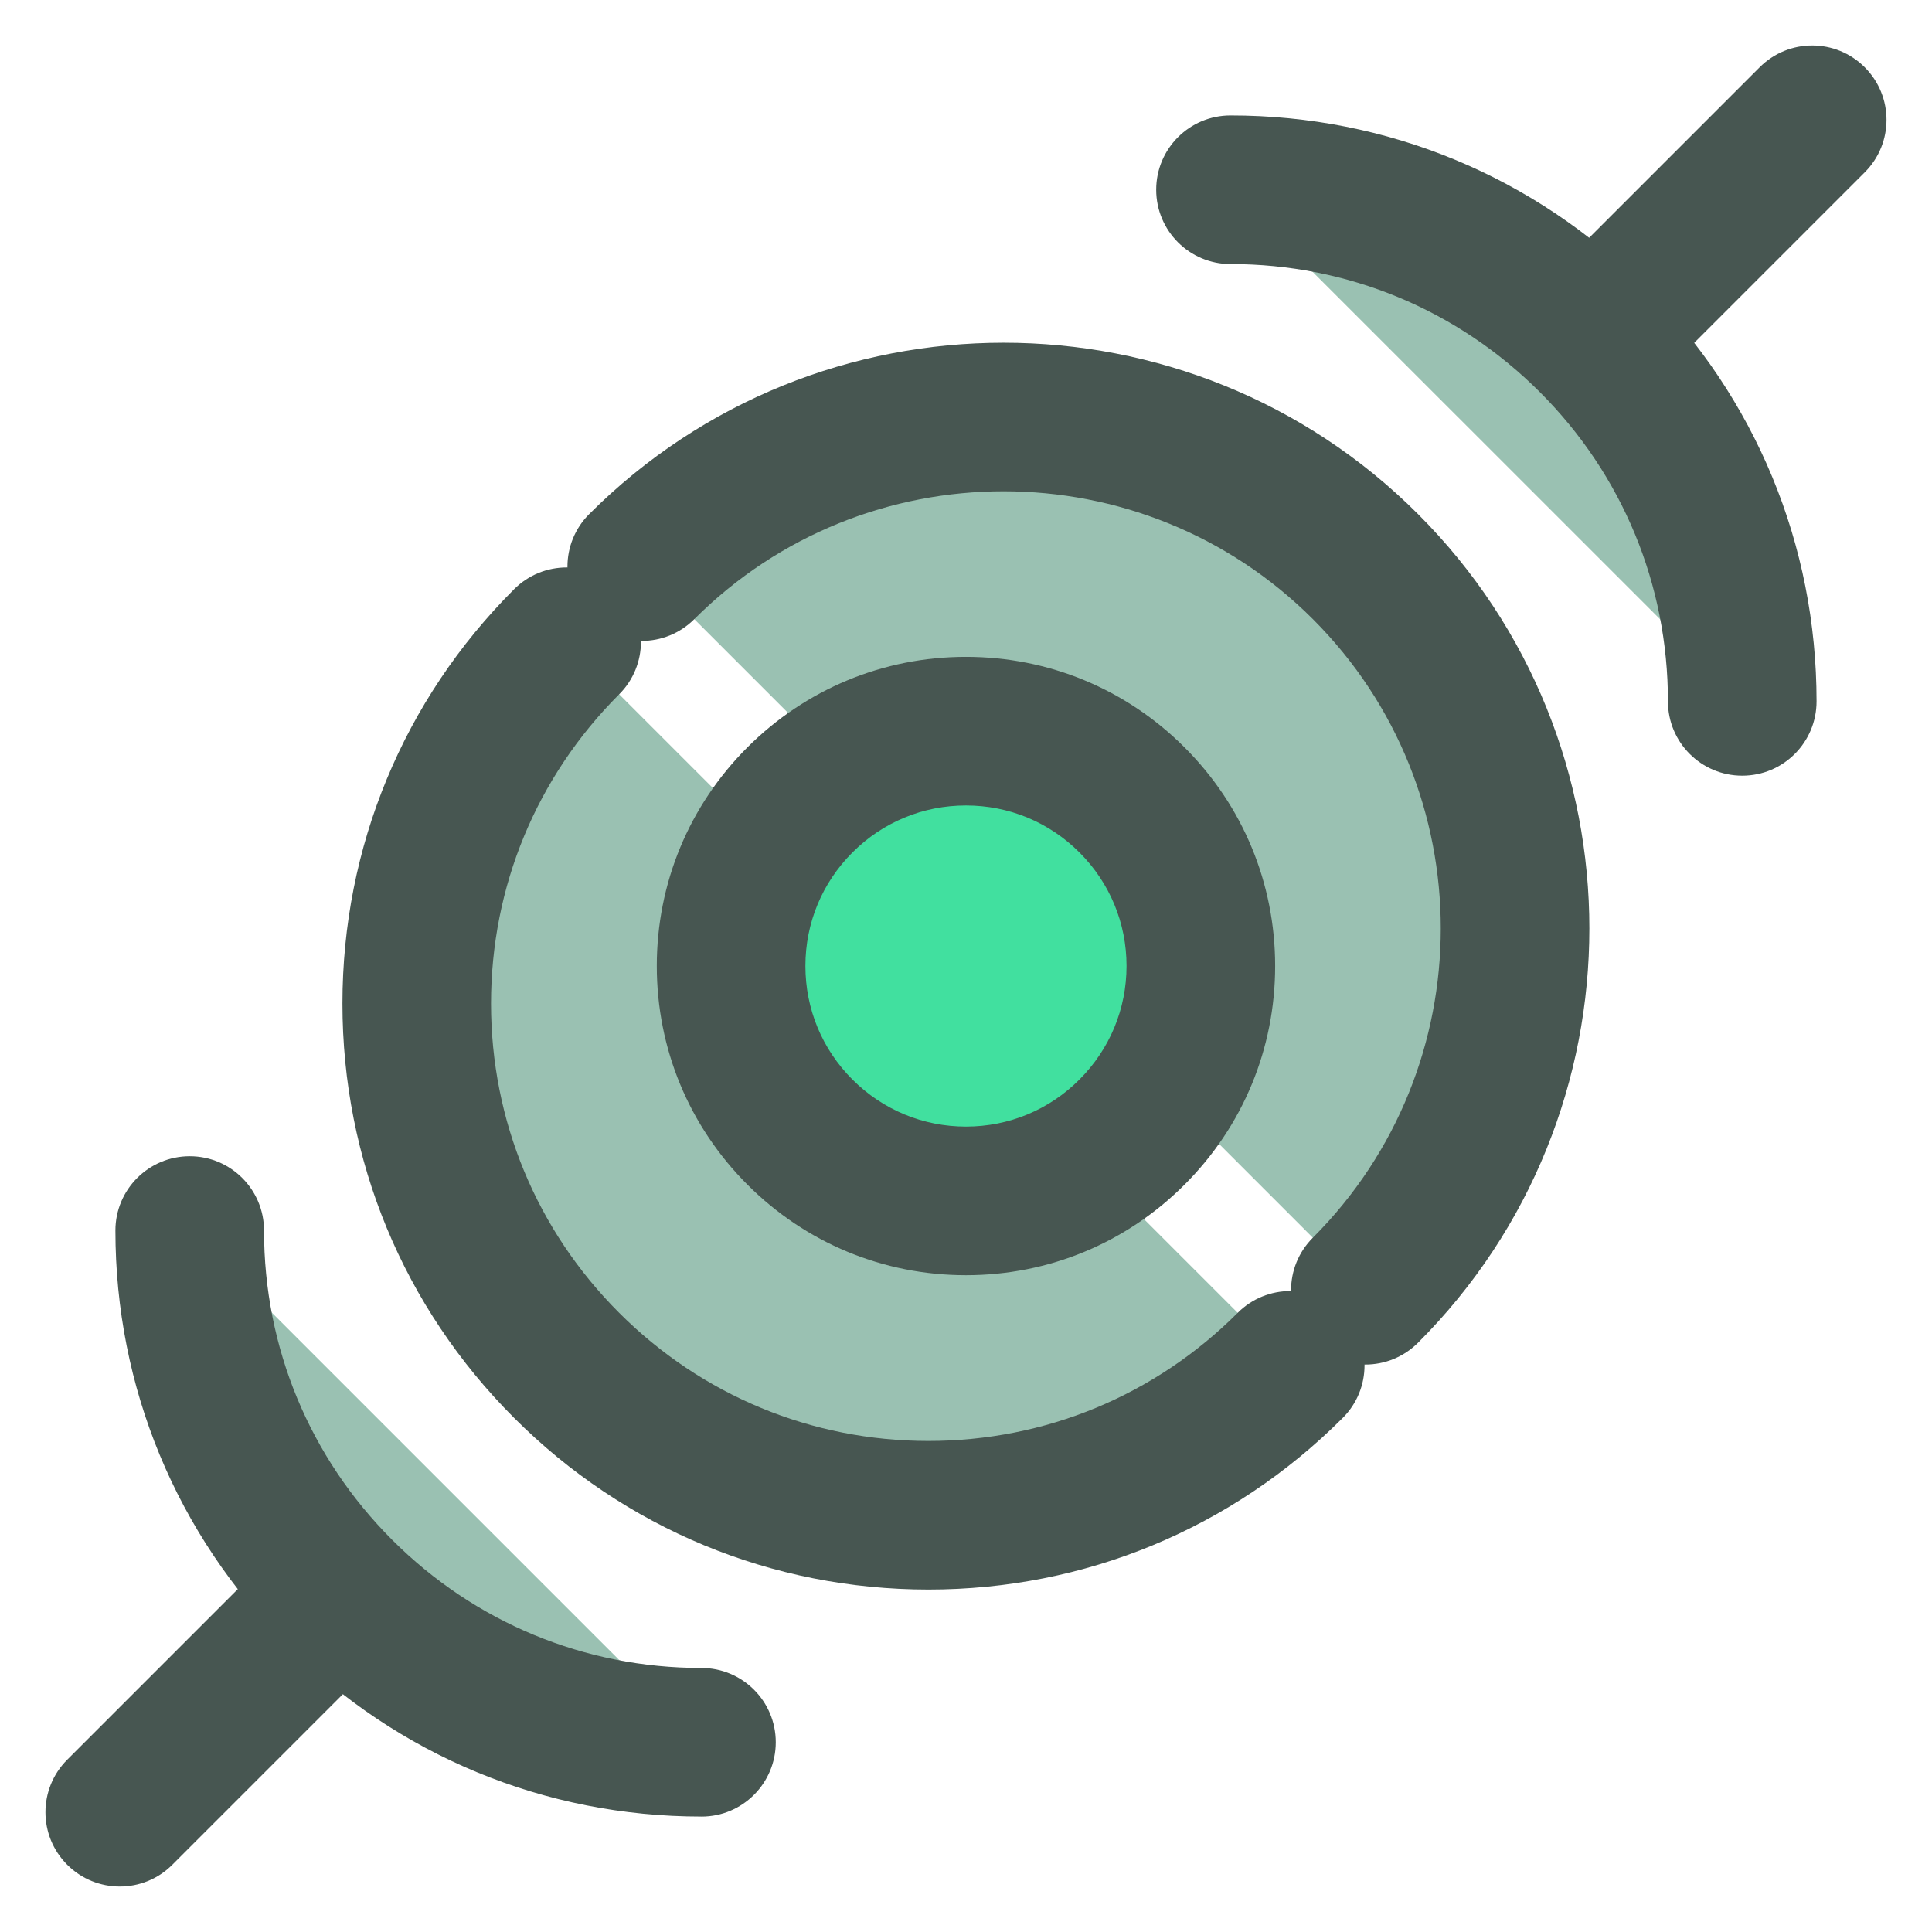 <?xml version="1.0" encoding="utf-8"?>
<!-- Generator: Adobe Illustrator 16.0.0, SVG Export Plug-In . SVG Version: 6.00 Build 0)  -->
<!DOCTYPE svg PUBLIC "-//W3C//DTD SVG 1.1//EN" "http://www.w3.org/Graphics/SVG/1.1/DTD/svg11.dtd">
<svg version="1.1" xmlns="http://www.w3.org/2000/svg" xmlns:xlink="http://www.w3.org/1999/xlink" x="0px" y="0px" width="65px"
	 height="65px" viewBox="0 0 65 65" enable-background="new 0 0 65 65" xml:space="preserve">
<g id="Layer_1">
	<g>
		<g>
			<g>
				<g>
					<g>
						<path fill="#9AC1B2" d="M21.591,19.062c6.725-6.723,17.623-6.723,24.348,0c6.723,6.723,6.723,17.623-0.002,24.348"/>
					</g>
					<g>
						<path fill="#475651" d="M45.937,45.909c-0.64,0-1.279-0.244-1.768-0.732c-0.977-0.977-0.977-2.559,0-3.535
							c5.738-5.738,5.739-15.075,0.002-20.812c-5.738-5.734-15.074-5.736-20.812,0c-0.977,0.977-2.561,0.977-3.535,0
							c-0.977-0.977-0.977-2.56,0-3.535c7.688-7.686,20.195-7.686,27.883,0c7.688,7.687,7.688,20.195-0.002,27.883
							C47.216,45.665,46.576,45.909,45.937,45.909z"/>
					</g>
				</g>
				<g>
					<g>
						<g>
							<path fill="#9AC1B2" d="M41.399,6.384c9.512-0.004,17.217,7.707,17.217,17.213"/>
						</g>
						<g>
							<path fill="#475651" d="M58.616,26.097c-1.381,0-2.5-1.119-2.5-2.5c0-3.931-1.53-7.626-4.309-10.405
								c-2.779-2.777-6.473-4.308-10.402-4.308H41.4h-0.001c-1.38,0-2.499-1.118-2.5-2.499s1.118-2.5,2.498-2.501h0.008
								c5.266,0,10.215,2.05,13.938,5.772c3.723,3.724,5.773,8.675,5.773,13.94C61.116,24.978,59.997,26.097,58.616,26.097z"/>
						</g>
					</g>
					<g>
						<g>
							<line fill="#9AC1B2" x1="60.97" y1="4.03" x2="53.786" y2="11.214"/>
						</g>
						<g>
							<path fill="#475651" d="M53.786,13.714c-0.64,0-1.279-0.244-1.768-0.732c-0.977-0.977-0.977-2.559,0-3.535l7.184-7.184
								c0.977-0.977,2.559-0.977,3.535,0s0.977,2.559,0,3.535l-7.184,7.184C55.065,13.47,54.426,13.714,53.786,13.714z"/>
						</g>
					</g>
				</g>
			</g>
			<g>
				<g>
					<g>
						<path fill="#9AC1B2" d="M43.409,45.937c-6.725,6.725-17.625,6.723-24.346,0c-6.725-6.723-6.725-17.623,0-24.346"/>
					</g>
					<g>
						<path fill="#475651" d="M31.236,53.479L31.236,53.479c-5.269-0.001-10.218-2.052-13.94-5.775
							c-3.725-3.724-5.775-8.674-5.775-13.94s2.051-10.218,5.775-13.94c0.977-0.977,2.561-0.977,3.535,0
							c0.977,0.977,0.977,2.56,0,3.535c-2.78,2.779-4.311,6.475-4.311,10.405s1.53,7.626,4.311,10.405
							c2.779,2.779,6.473,4.311,10.404,4.311h0.001c3.93,0,7.624-1.531,10.405-4.311c0.977-0.977,2.559-0.977,3.535,0
							s0.977,2.559,0,3.535C41.453,51.428,36.502,53.479,31.236,53.479z"/>
					</g>
				</g>
				<g>
					<g>
						<g>
							<path fill="#9AC1B2" d="M23.599,58.616c-9.51,0.002-17.217-7.709-17.217-17.217"/>
						</g>
						<g>
							<path fill="#475651" d="M23.595,61.116c-5.266,0-10.215-2.051-13.938-5.774c-3.724-3.725-5.774-8.676-5.774-13.942
								c0-1.381,1.119-2.5,2.5-2.5s2.5,1.119,2.5,2.5c0,3.931,1.53,7.627,4.311,10.407c2.778,2.779,6.473,4.31,10.402,4.31h0.004
								c1.381,0,2.5,1.119,2.5,2.499c0,1.381-1.119,2.501-2.498,2.501H23.595z"/>
						</g>
					</g>
					<g>
						<g>
							<line fill="#9AC1B2" x1="4.03" y1="60.97" x2="11.214" y2="53.786"/>
						</g>
						<g>
							<path fill="#475651" d="M4.03,63.47c-0.639,0-1.279-0.244-1.768-0.732c-0.977-0.977-0.977-2.559,0-3.535l7.184-7.184
								c0.977-0.977,2.559-0.977,3.535,0s0.977,2.559,0,3.535l-7.184,7.184C5.31,63.226,4.67,63.47,4.03,63.47z"/>
						</g>
					</g>
				</g>
			</g>
		</g>
		<g>
			<g>
				<circle fill="#41E09F" cx="32.499" cy="32.5" r="7.902"/>
			</g>
			<g>
				<path fill="#475651" d="M32.499,42.903c-2.779,0-5.392-1.083-7.355-3.049c-1.965-1.965-3.047-4.577-3.047-7.355
					s1.082-5.391,3.047-7.354s4.576-3.046,7.355-3.046l0,0c2.777,0,5.391,1.082,7.355,3.047c1.965,1.963,3.047,4.575,3.047,7.354
					s-1.082,5.391-3.047,7.355C37.892,41.82,35.278,42.903,32.499,42.903z M32.499,27.099c-1.443,0-2.801,0.562-3.82,1.582
					c-1.021,1.021-1.582,2.376-1.582,3.818c0,1.443,0.561,2.8,1.582,3.82c1.02,1.021,2.379,1.584,3.82,1.584s2.8-0.562,3.818-1.584
					c1.021-1.021,1.584-2.377,1.584-3.82c0-1.442-0.562-2.798-1.582-3.817C35.299,27.66,33.942,27.099,32.499,27.099z"/>
			</g>
		</g>
	</g>
</g>
<g id="nyt_x5F_exporter_x5F_info" display="none">
</g>
</svg>
